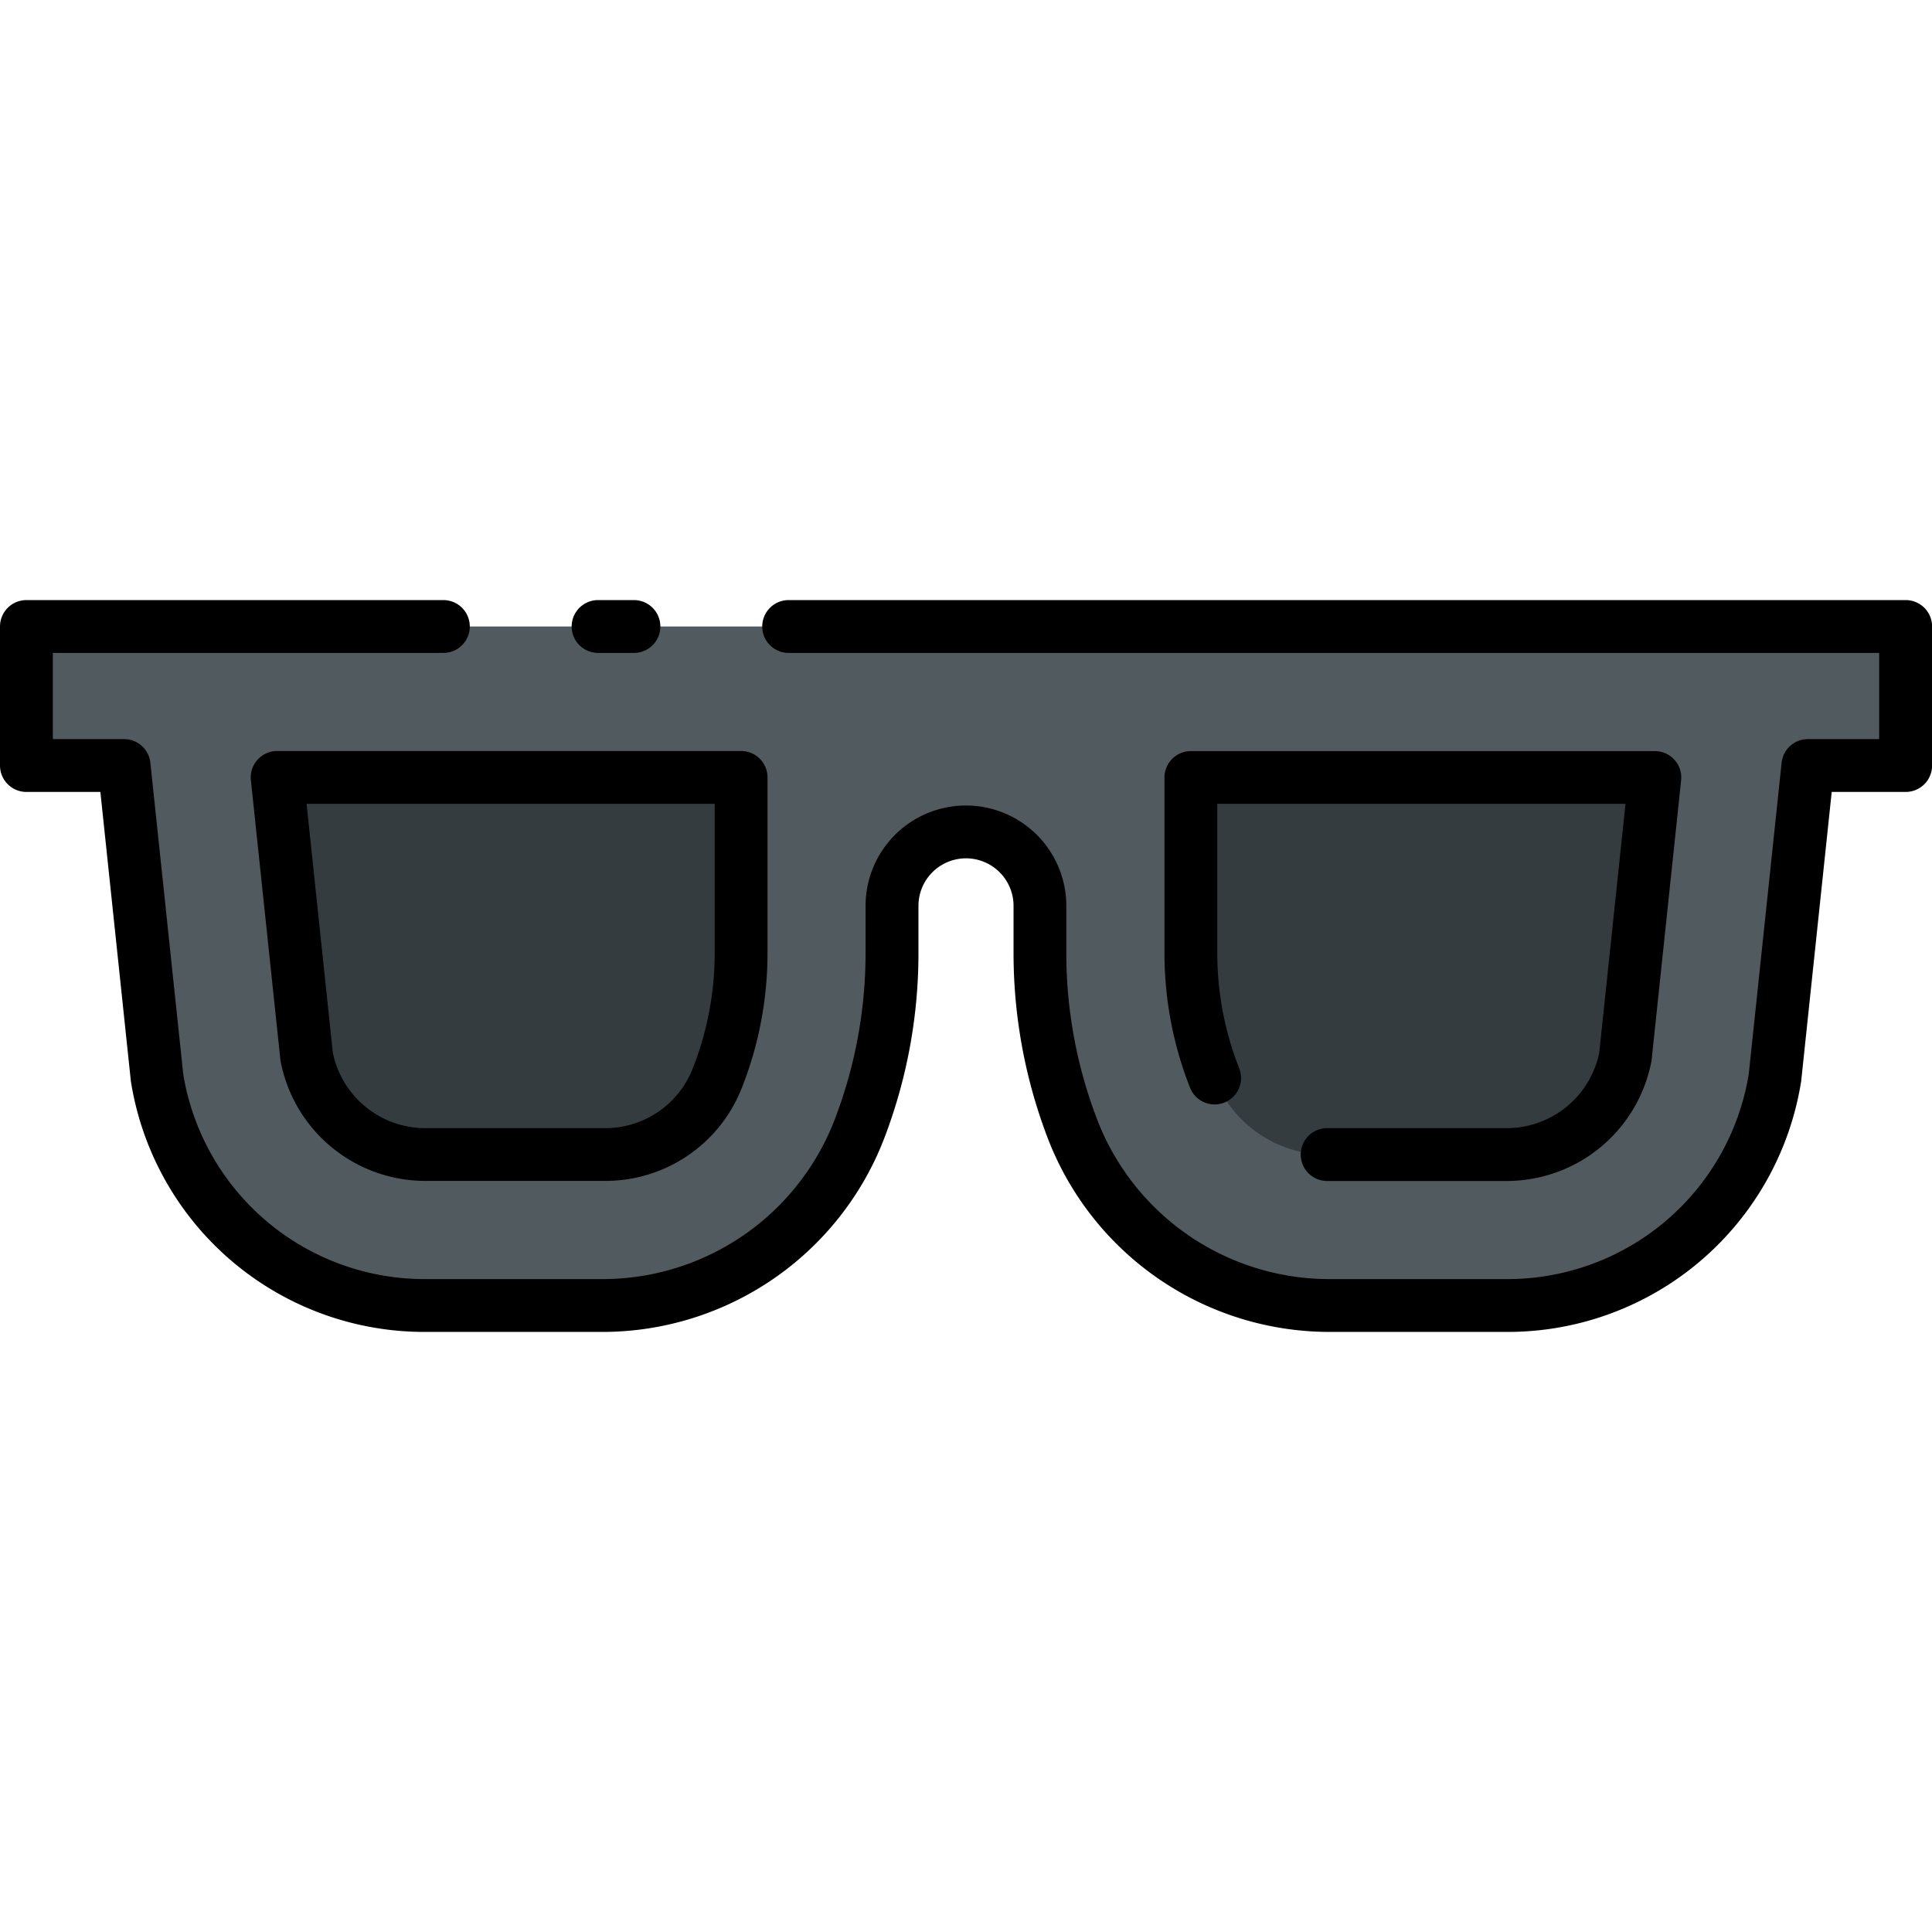 <svg id="Layer_2" data-name="Layer 2" xmlns="http://www.w3.org/2000/svg" viewBox="0 0 128 128"><title>SUNGLASSES</title><path d="M126.25,41.507H1.75v9.211H8.222L10.405,71.4A18.006,18.006,0,0,0,28.174,86.493h11.8A18.133,18.133,0,0,0,56.885,74.95,32.661,32.661,0,0,0,59.1,63.127V60.016a4.9,4.9,0,0,1,4.9-4.9h0a4.9,4.9,0,0,1,4.9,4.9v3.111A32.661,32.661,0,0,0,71.115,74.95a18.133,18.133,0,0,0,16.91,11.543h11.8A18.006,18.006,0,0,0,117.6,71.4l2.183-20.681h6.472Z" style="fill:#515a5e"/><path d="M28.174,76.494a7.976,7.976,0,0,1-7.86-6.486l-1.953-18.5H49.1v11.62a22.574,22.574,0,0,1-1.571,8.291,7.961,7.961,0,0,1-7.45,5.077Z" style="fill:#343c3f"/><path d="M99.826,76.494a7.976,7.976,0,0,0,7.86-6.486l1.953-18.5H78.9v11.62a22.574,22.574,0,0,0,1.571,8.291,7.961,7.961,0,0,0,7.45,5.077Z" style="fill:#343c3f"/><path d="M17.061,50.335a1.75,1.75,0,0,0-.44,1.354l1.953,18.5a1.466,1.466,0,0,0,.022.148,9.765,9.765,0,0,0,9.578,7.9H40.079a9.7,9.7,0,0,0,9.078-6.185,24.3,24.3,0,0,0,1.693-8.932V51.506a1.75,1.75,0,0,0-1.75-1.75H18.361A1.751,1.751,0,0,0,17.061,50.335ZM47.35,53.256v9.87a20.816,20.816,0,0,1-1.45,7.65,6.217,6.217,0,0,1-5.821,3.967h-11.9a6.26,6.26,0,0,1-6.128-5l-1.74-16.489Z"/><path d="M99.826,74.743h-11.9a1.75,1.75,0,0,0,0,3.5h11.9a9.767,9.767,0,0,0,9.579-7.9c.009-.049.017-.1.022-.148l1.952-18.5a1.75,1.75,0,0,0-1.74-1.933H78.9a1.751,1.751,0,0,0-1.75,1.75v11.62a24.308,24.308,0,0,0,1.693,8.932A1.751,1.751,0,0,0,82.1,70.776a20.789,20.789,0,0,1-1.451-7.65v-9.87h27.045l-1.74,16.489A6.26,6.26,0,0,1,99.826,74.743Z"/><path d="M39.625,43.257H42a1.75,1.75,0,0,0,0-3.5H39.625a1.75,1.75,0,0,0,0,3.5Z"/><path d="M126.25,39.757h-74a1.75,1.75,0,0,0,0,3.5H124.5v5.711h-4.723a1.75,1.75,0,0,0-1.74,1.566l-2.178,20.63A16.194,16.194,0,0,1,99.826,84.743h-11.8A16.483,16.483,0,0,1,72.746,74.316a30.779,30.779,0,0,1-2.1-11.189v-3.11a6.65,6.65,0,1,0-13.3,0v3.11a30.766,30.766,0,0,1-2.1,11.189A16.481,16.481,0,0,1,39.976,84.743h-11.8A16.2,16.2,0,0,1,12.14,71.164L9.962,50.534a1.749,1.749,0,0,0-1.74-1.566H3.5V43.257H29.375a1.75,1.75,0,1,0,0-3.5H1.75A1.75,1.75,0,0,0,0,41.507v9.211a1.75,1.75,0,0,0,1.75,1.75h4.9L8.665,71.582c0,.033.008.066.013.1a19.683,19.683,0,0,0,19.5,16.561h11.8a20.006,20.006,0,0,0,18.54-12.659A34.274,34.274,0,0,0,60.85,63.127v-3.11a3.15,3.15,0,1,1,6.3,0v3.11a34.287,34.287,0,0,0,2.334,12.457,20.006,20.006,0,0,0,18.54,12.659h11.8a19.682,19.682,0,0,0,19.5-16.561c.006-.034.011-.067.014-.1l2.018-19.114h4.9a1.749,1.749,0,0,0,1.75-1.75V41.507A1.749,1.749,0,0,0,126.25,39.757Z"/></svg>